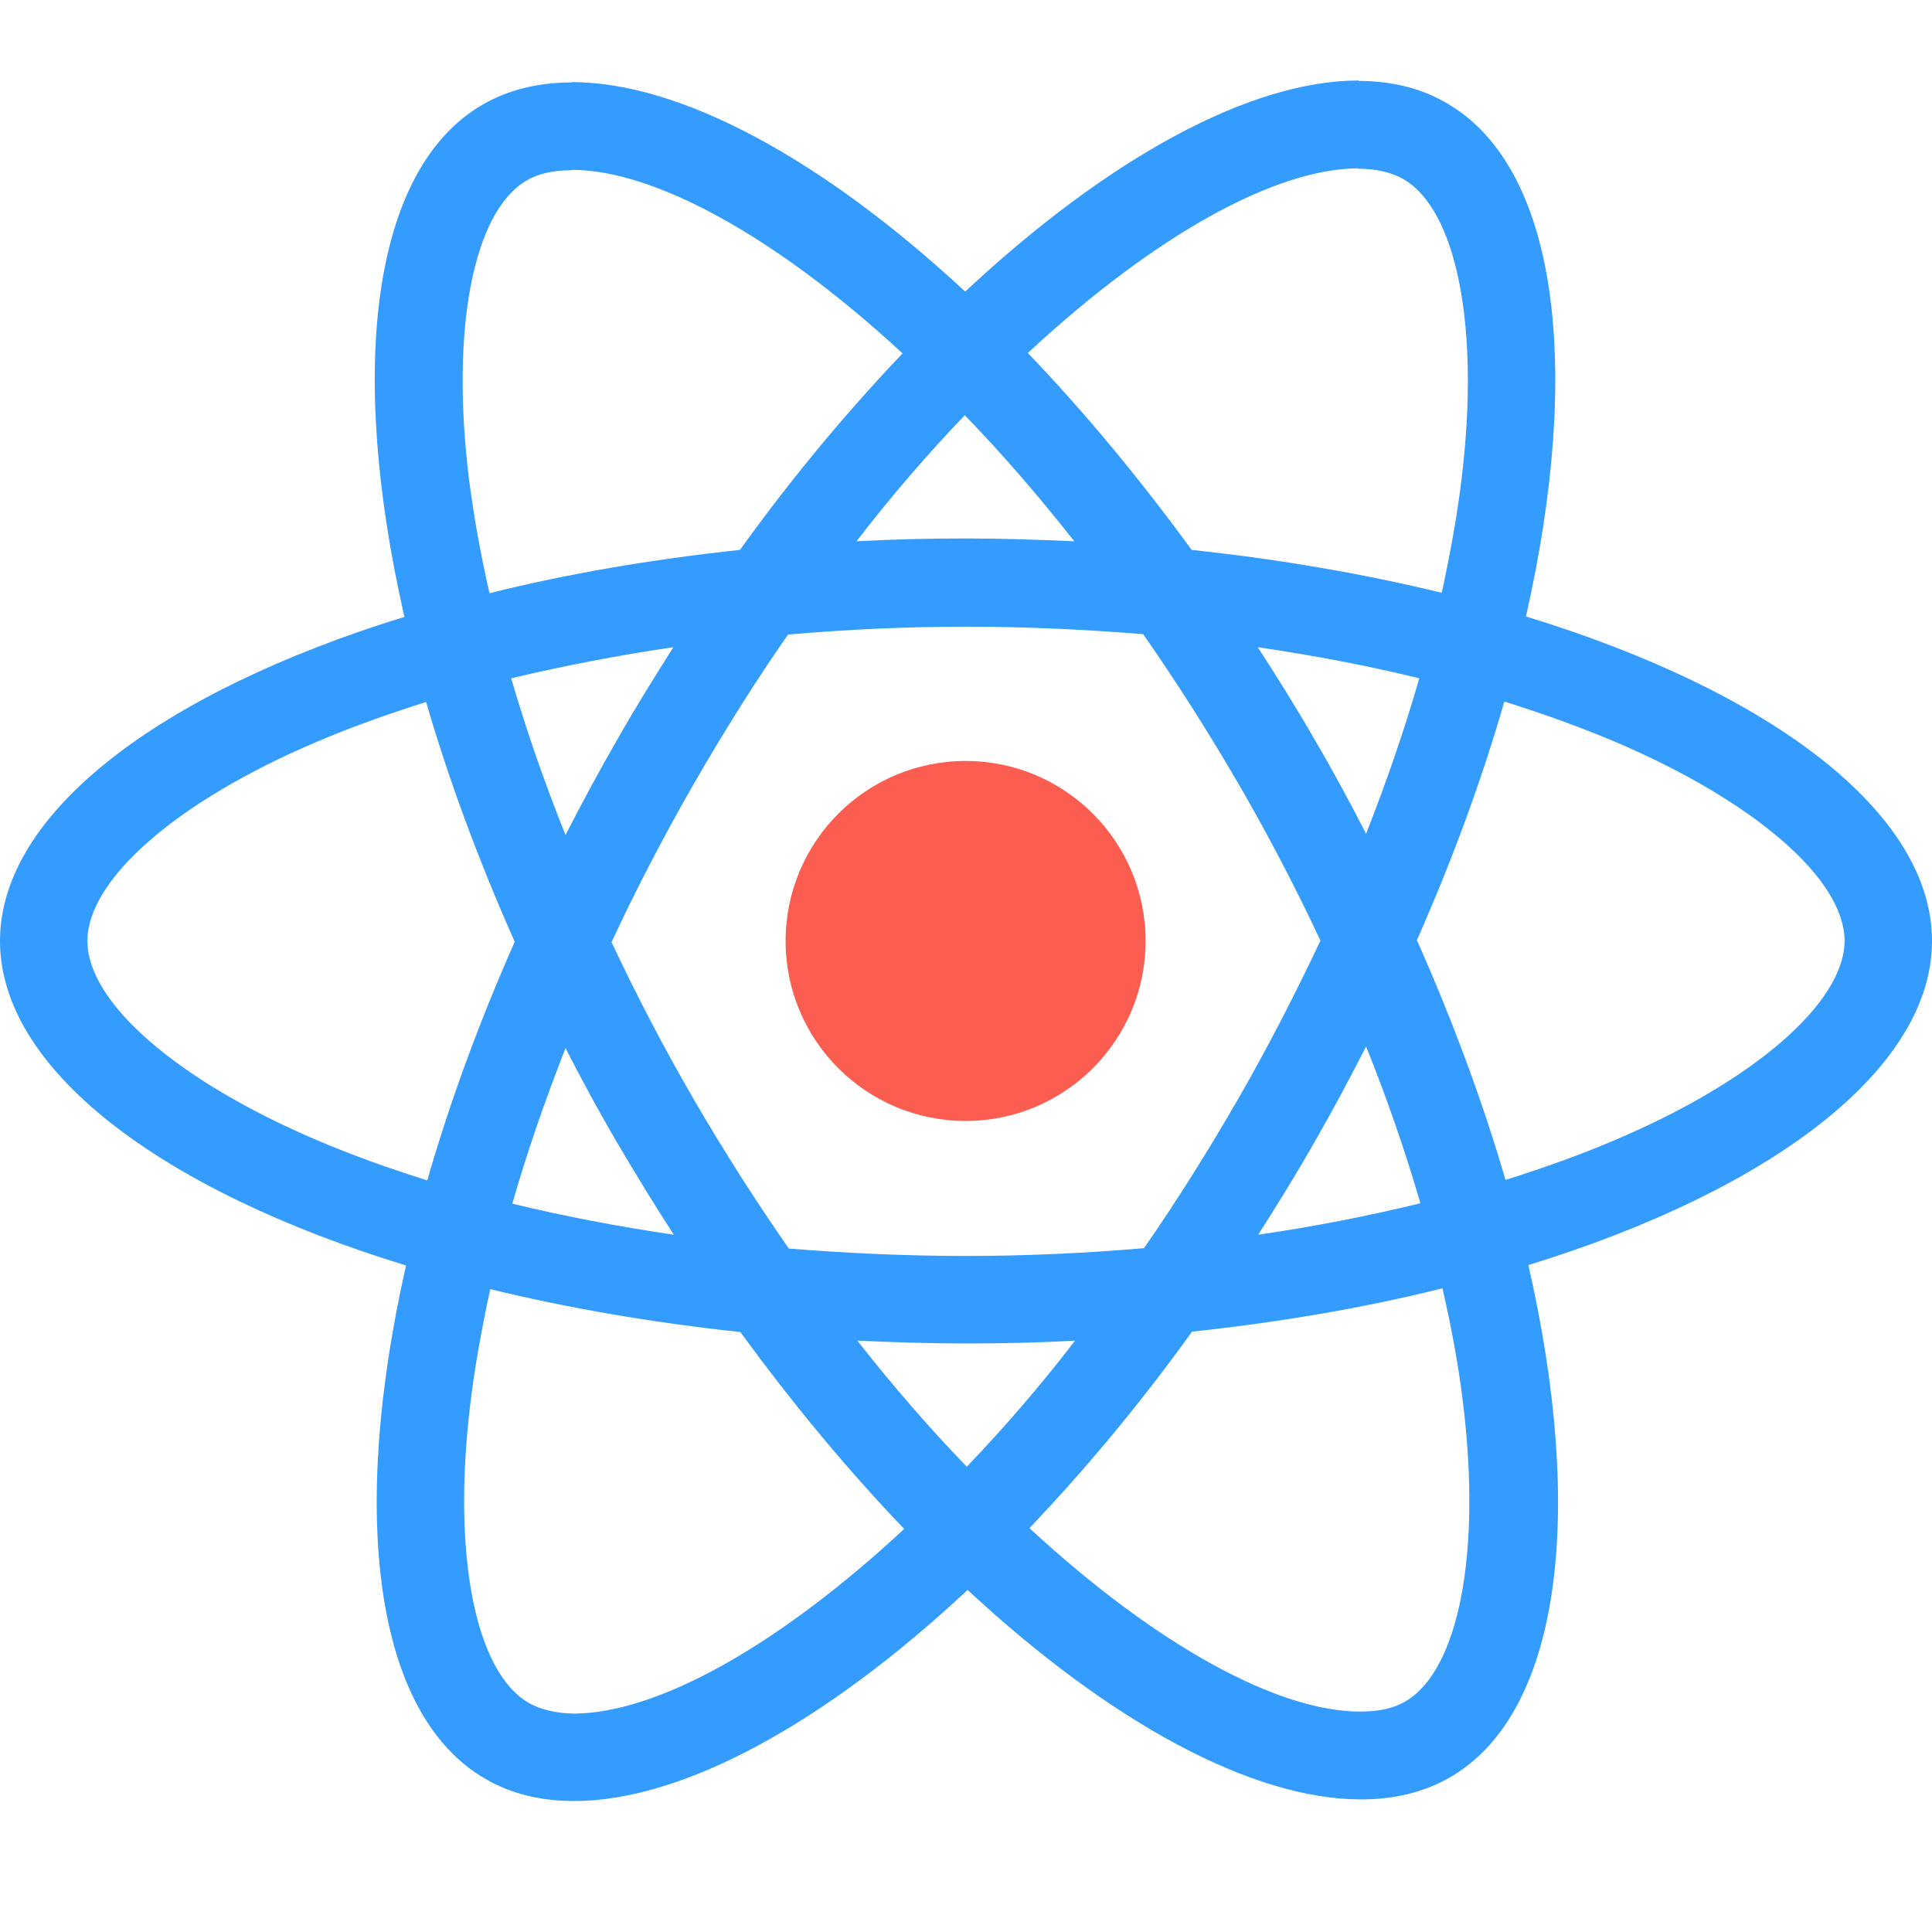 <svg width="24px" height="24px" viewBox="0 0 24 24" fill="none" xmlns="http://www.w3.org/2000/svg">
<g clip-path="url(#clip0)">
<path d="M24 11.689C24 10.099 22.009 8.592 18.956 7.658C19.661 4.547 19.348 2.071 17.968 1.279C17.65 1.093 17.278 1.005 16.872 1.005V2.096C17.097 2.096 17.278 2.14 17.43 2.223C18.095 2.605 18.384 4.057 18.159 5.926C18.105 6.386 18.017 6.87 17.91 7.364C16.951 7.13 15.904 6.949 14.803 6.831C14.143 5.926 13.458 5.104 12.768 4.385C14.363 2.903 15.86 2.091 16.877 2.091V1C15.532 1 13.771 1.959 11.99 3.622C10.21 1.969 8.448 1.02 7.103 1.02V2.11C8.116 2.11 9.618 2.918 11.212 4.39C10.527 5.109 9.843 5.926 9.192 6.831C8.086 6.949 7.04 7.13 6.081 7.369C5.968 6.88 5.885 6.406 5.826 5.951C5.596 4.082 5.88 2.629 6.541 2.243C6.687 2.155 6.878 2.115 7.103 2.115V1.024C6.692 1.024 6.32 1.113 5.998 1.298C4.623 2.091 4.315 4.561 5.024 7.663C1.981 8.602 0 10.104 0 11.689C0 13.279 1.991 14.786 5.044 15.72C4.339 18.831 4.652 21.307 6.032 22.099C6.35 22.285 6.722 22.373 7.132 22.373C8.478 22.373 10.239 21.414 12.02 19.751C13.8 21.404 15.561 22.353 16.907 22.353C17.318 22.353 17.689 22.265 18.012 22.079C19.387 21.287 19.695 18.817 18.986 15.715C22.019 14.781 24 13.274 24 11.689ZM17.631 8.426C17.45 9.057 17.225 9.708 16.97 10.358C16.77 9.967 16.559 9.576 16.329 9.184C16.104 8.793 15.865 8.411 15.625 8.04C16.32 8.142 16.99 8.269 17.631 8.426ZM15.39 13.636C15.009 14.296 14.617 14.922 14.211 15.505C13.482 15.568 12.744 15.602 12 15.602C11.261 15.602 10.523 15.568 9.799 15.51C9.393 14.927 8.996 14.306 8.615 13.651C8.243 13.01 7.905 12.359 7.597 11.704C7.901 11.048 8.243 10.393 8.61 9.752C8.991 9.091 9.383 8.465 9.789 7.883C10.518 7.819 11.256 7.785 12 7.785C12.739 7.785 13.477 7.819 14.201 7.878C14.607 8.46 15.004 9.082 15.385 9.737C15.757 10.378 16.095 11.028 16.403 11.684C16.095 12.34 15.757 12.995 15.39 13.636ZM16.97 13C17.234 13.655 17.459 14.311 17.645 14.947C17.005 15.104 16.329 15.236 15.63 15.338C15.87 14.962 16.109 14.575 16.334 14.179C16.559 13.788 16.77 13.391 16.97 13ZM12.01 18.22C11.555 17.75 11.1 17.227 10.65 16.654C11.09 16.674 11.54 16.689 11.995 16.689C12.455 16.689 12.91 16.679 13.355 16.654C12.915 17.227 12.46 17.75 12.01 18.22ZM8.37 15.338C7.676 15.236 7.005 15.108 6.364 14.952C6.545 14.321 6.77 13.67 7.025 13.02C7.225 13.411 7.436 13.802 7.666 14.194C7.896 14.585 8.13 14.967 8.37 15.338ZM11.985 5.158C12.44 5.628 12.895 6.151 13.345 6.724C12.905 6.704 12.455 6.689 12 6.689C11.54 6.689 11.085 6.699 10.64 6.724C11.08 6.151 11.535 5.628 11.985 5.158ZM8.365 8.04C8.126 8.416 7.886 8.803 7.661 9.199C7.436 9.59 7.225 9.982 7.025 10.373C6.761 9.717 6.536 9.062 6.35 8.426C6.991 8.274 7.666 8.142 8.365 8.04ZM3.938 14.164C2.206 13.426 1.086 12.457 1.086 11.689C1.086 10.921 2.206 9.947 3.938 9.214C4.359 9.033 4.819 8.871 5.293 8.72C5.572 9.678 5.939 10.676 6.394 11.699C5.944 12.716 5.582 13.709 5.308 14.663C4.823 14.512 4.364 14.345 3.938 14.164ZM6.57 21.155C5.905 20.773 5.616 19.32 5.841 17.452C5.895 16.992 5.983 16.508 6.09 16.014C7.049 16.248 8.096 16.429 9.197 16.547C9.857 17.452 10.542 18.273 11.232 18.993C9.637 20.475 8.14 21.287 7.123 21.287C6.903 21.282 6.717 21.238 6.57 21.155ZM18.174 17.427C18.404 19.296 18.12 20.749 17.459 21.135C17.313 21.223 17.122 21.262 16.897 21.262C15.884 21.262 14.382 20.455 12.788 18.983C13.473 18.264 14.157 17.447 14.808 16.542C15.914 16.424 16.96 16.243 17.919 16.004C18.032 16.498 18.12 16.972 18.174 17.427ZM20.057 14.164C19.636 14.345 19.177 14.507 18.702 14.658C18.423 13.7 18.056 12.702 17.601 11.679C18.051 10.662 18.413 9.669 18.687 8.715C19.172 8.866 19.631 9.033 20.062 9.214C21.794 9.952 22.914 10.921 22.914 11.689C22.909 12.457 21.789 13.431 20.057 14.164Z" fill="rgba(30, 144, 255, 0.9)"/>
<path d="M11.995 13.925C13.23 13.925 14.231 12.924 14.231 11.689C14.231 10.454 13.23 9.453 11.995 9.453C10.76 9.453 9.759 10.454 9.759 11.689C9.759 12.924 10.76 13.925 11.995 13.925Z" fill="rgba(251, 77, 61, 0.9)"/>
</g>
<defs>
<clipPath id="clip0">
<rect width="24" height="24" fill="white"/>
</clipPath>
</defs>
</svg>
